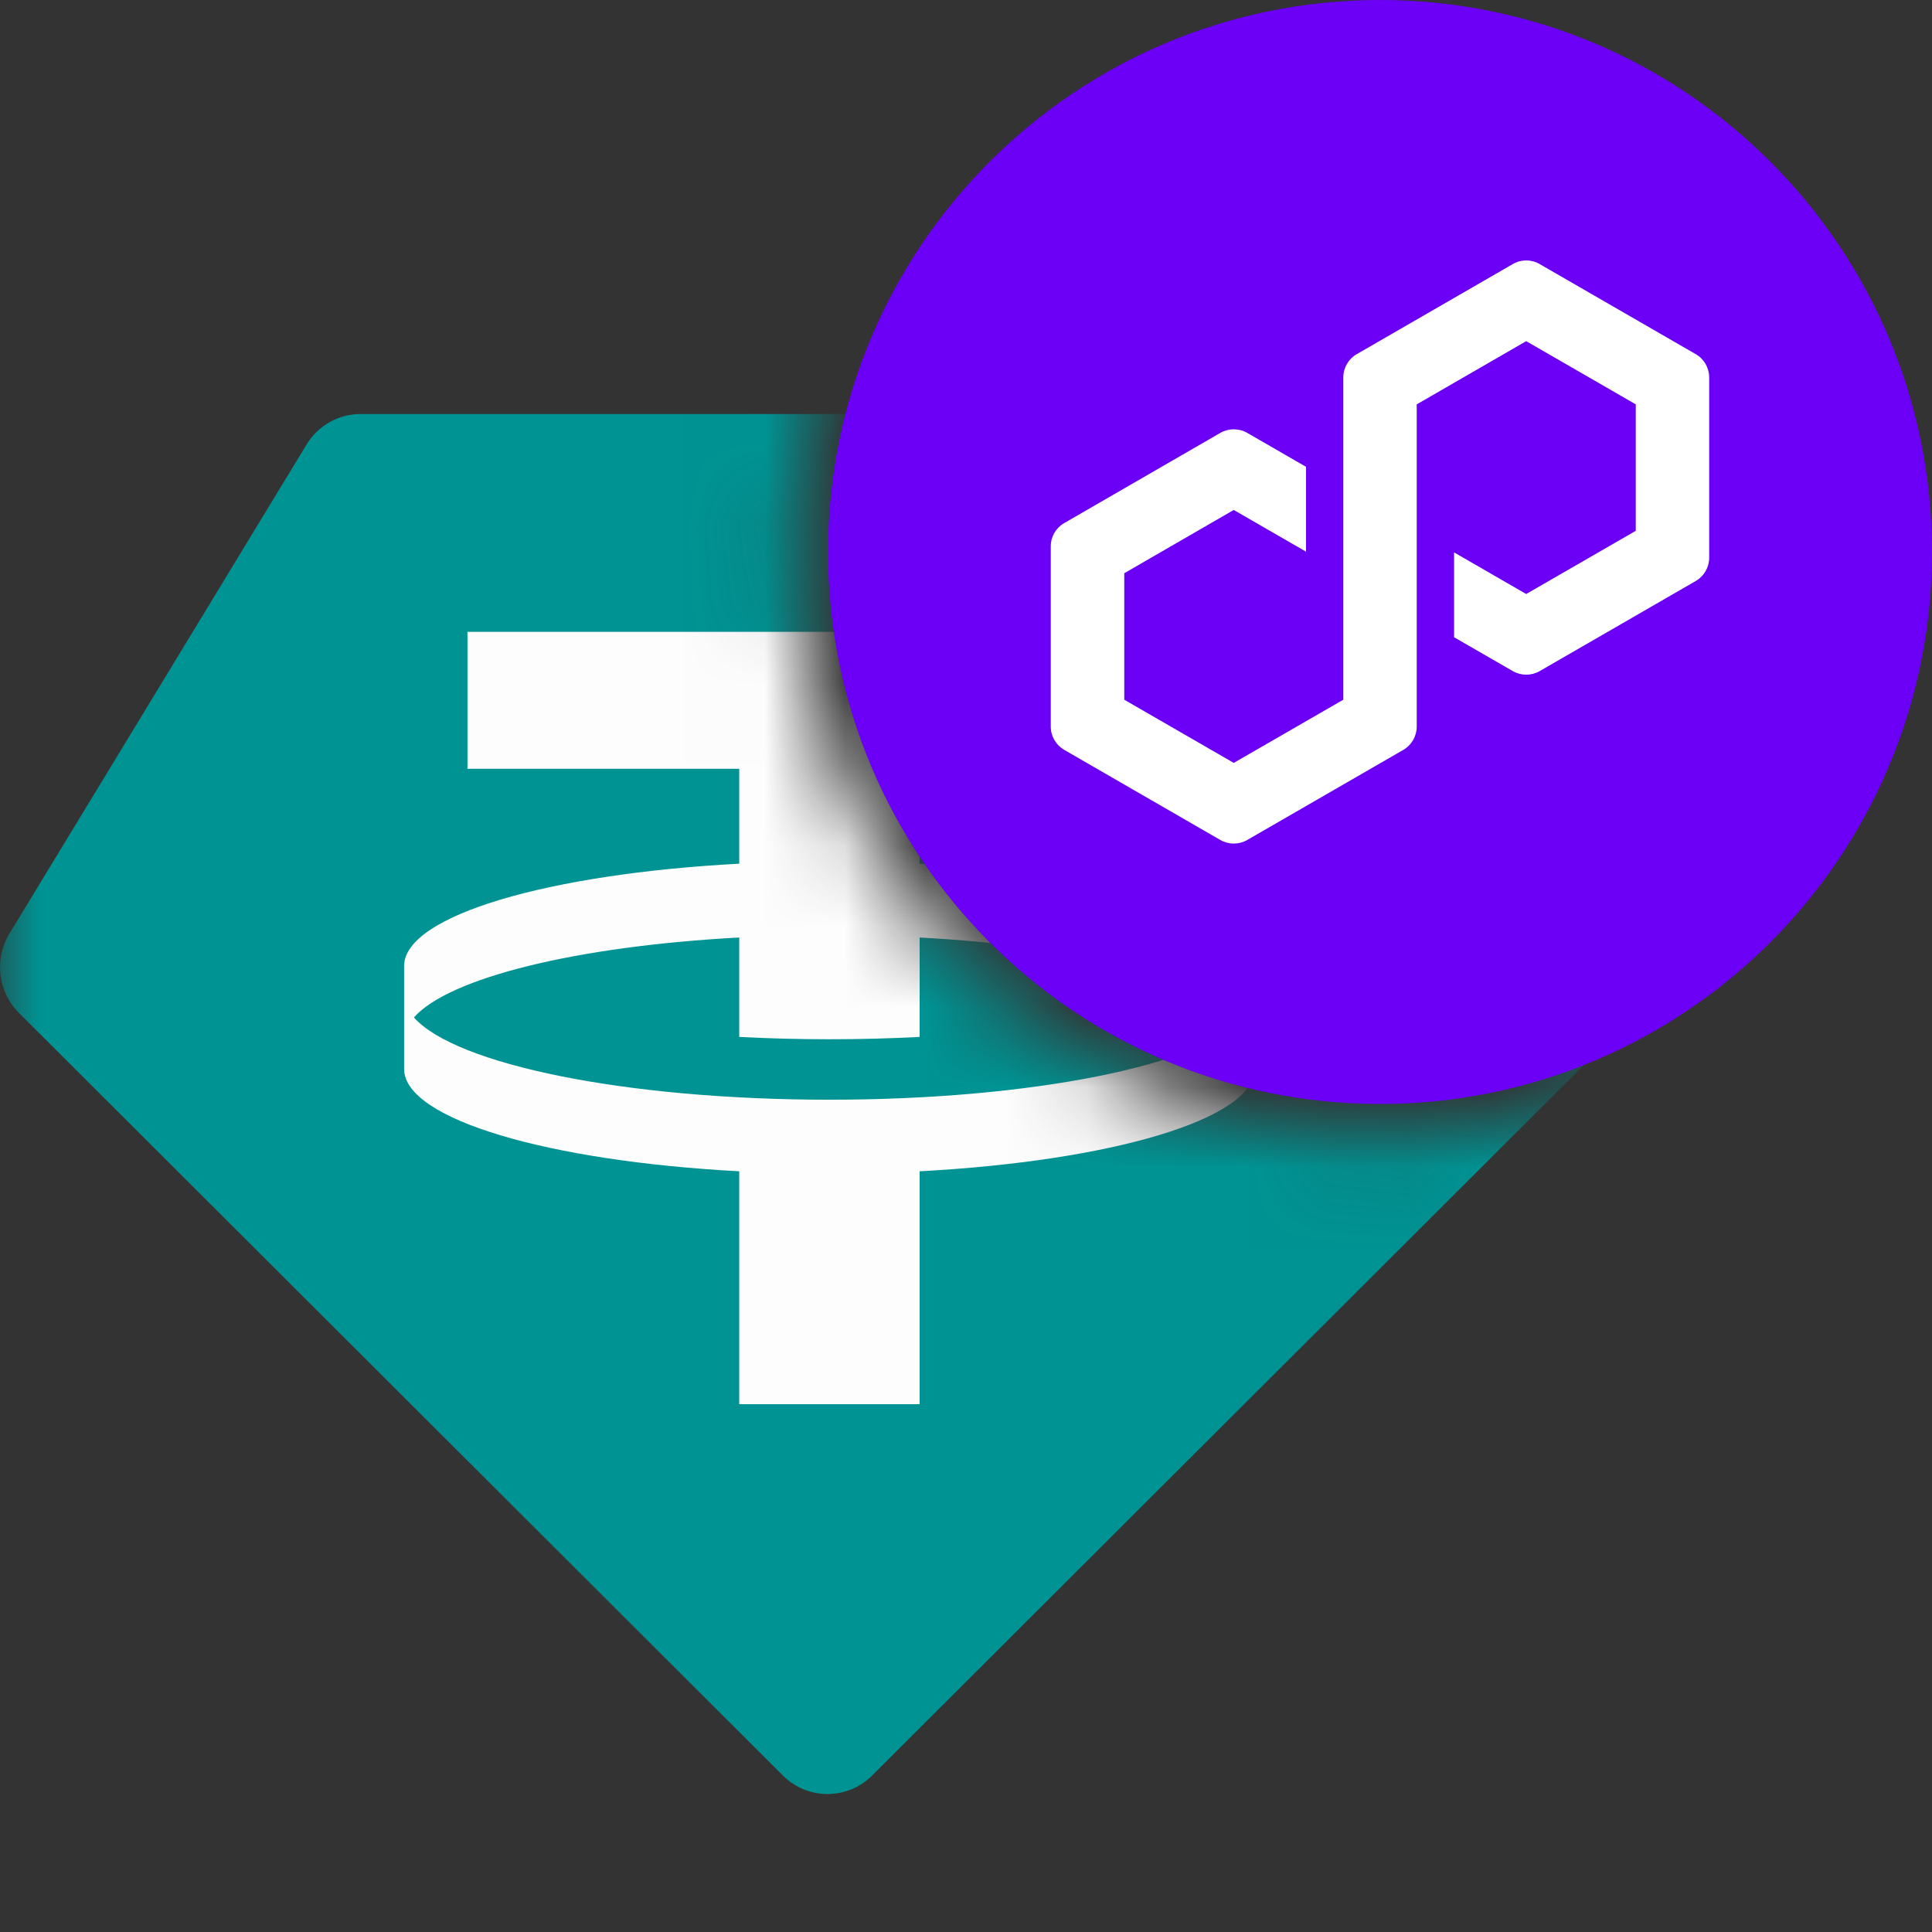 <svg width="24" height="24" viewBox="0 0 24 24" fill="none" xmlns="http://www.w3.org/2000/svg">
<rect x="0" y="0" width="24" height="24" fill="#333333" stroke="none"/>
<mask id="mask0_283_60833" style="mask-type:alpha" maskUnits="userSpaceOnUse" x="0" y="3" width="23" height="23">
<path d="M10.704 3.439C10.162 4.459 9.854 5.622 9.854 6.857C9.855 10.883 13.117 14.145 17.143 14.146C18.378 14.146 19.54 13.837 20.56 13.295C20.565 13.434 20.571 13.573 20.571 13.714V15.528C21.623 16.627 22.286 18.223 22.286 20C22.286 23.314 19.983 26 17.143 26C15.62 26 14.252 25.227 13.31 24H0V3.429H10.286C10.426 3.429 10.565 3.434 10.704 3.439Z" fill="#FEFFFF"/>
</mask>
<g mask="url(#mask0_283_60833)">
<path d="M5.143 6.857H15.428L18.428 12L10.286 19.714L2.143 12L5.143 6.857Z" fill="#FDFDFD"/>
<path fill-rule="evenodd" clip-rule="evenodd" d="M4.48 5.143H16.329C16.612 5.143 16.873 5.295 17.014 5.543L20.466 11.604C20.645 11.918 20.592 12.315 20.337 12.57L10.835 22.055C10.527 22.363 10.032 22.363 9.724 22.055L0.235 12.583C-0.026 12.322 -0.075 11.914 0.117 11.598L3.807 5.524C3.95 5.287 4.205 5.143 4.48 5.143ZM14.799 7.849V9.55H11.424V10.729C13.794 10.855 15.573 11.372 15.586 11.993L15.586 13.286C15.573 13.906 13.794 14.424 11.424 14.55V17.443H9.183V14.55C6.812 14.424 5.034 13.906 5.02 13.286L5.02 11.993C5.034 11.372 6.812 10.855 9.183 10.729V9.55H5.807V7.849H14.799ZM10.303 13.661C12.833 13.661 14.948 13.224 15.465 12.639C15.026 12.144 13.439 11.754 11.424 11.646V12.881C11.063 12.9 10.688 12.91 10.303 12.91C9.919 12.91 9.544 12.9 9.183 12.881V11.646C7.168 11.754 5.58 12.144 5.142 12.639C5.659 13.224 7.774 13.661 10.303 13.661Z" fill="#009393"/>
</g>
<path d="M17.143 13.714C20.93 13.714 24 10.644 24 6.857C24 3.07 20.93 0 17.143 0C13.356 0 10.286 3.07 10.286 6.857C10.286 10.644 13.356 13.714 17.143 13.714Z" fill="#6C00F6"/>
<path d="M19.126 8.337L21.066 7.217C21.169 7.157 21.232 7.047 21.232 6.928V4.688C21.232 4.57 21.169 4.459 21.066 4.4L19.126 3.28C19.023 3.22 18.896 3.22 18.793 3.28L16.853 4.4C16.75 4.459 16.687 4.57 16.687 4.688V8.692L15.326 9.477L13.966 8.692V7.121L15.326 6.335L16.224 6.853V5.799L15.493 5.377C15.442 5.348 15.384 5.333 15.326 5.333C15.268 5.333 15.21 5.348 15.16 5.377L13.22 6.498C13.117 6.557 13.053 6.667 13.053 6.786V9.026C13.053 9.145 13.117 9.255 13.22 9.315L15.16 10.435C15.262 10.494 15.39 10.494 15.493 10.435L17.433 9.315C17.535 9.256 17.599 9.145 17.599 9.027V5.023L17.624 5.009L18.959 4.238L20.32 5.023V6.594L18.959 7.379L18.063 6.862V7.916L18.793 8.337C18.896 8.396 19.023 8.396 19.126 8.337V8.337Z" fill="white"/>
</svg>
